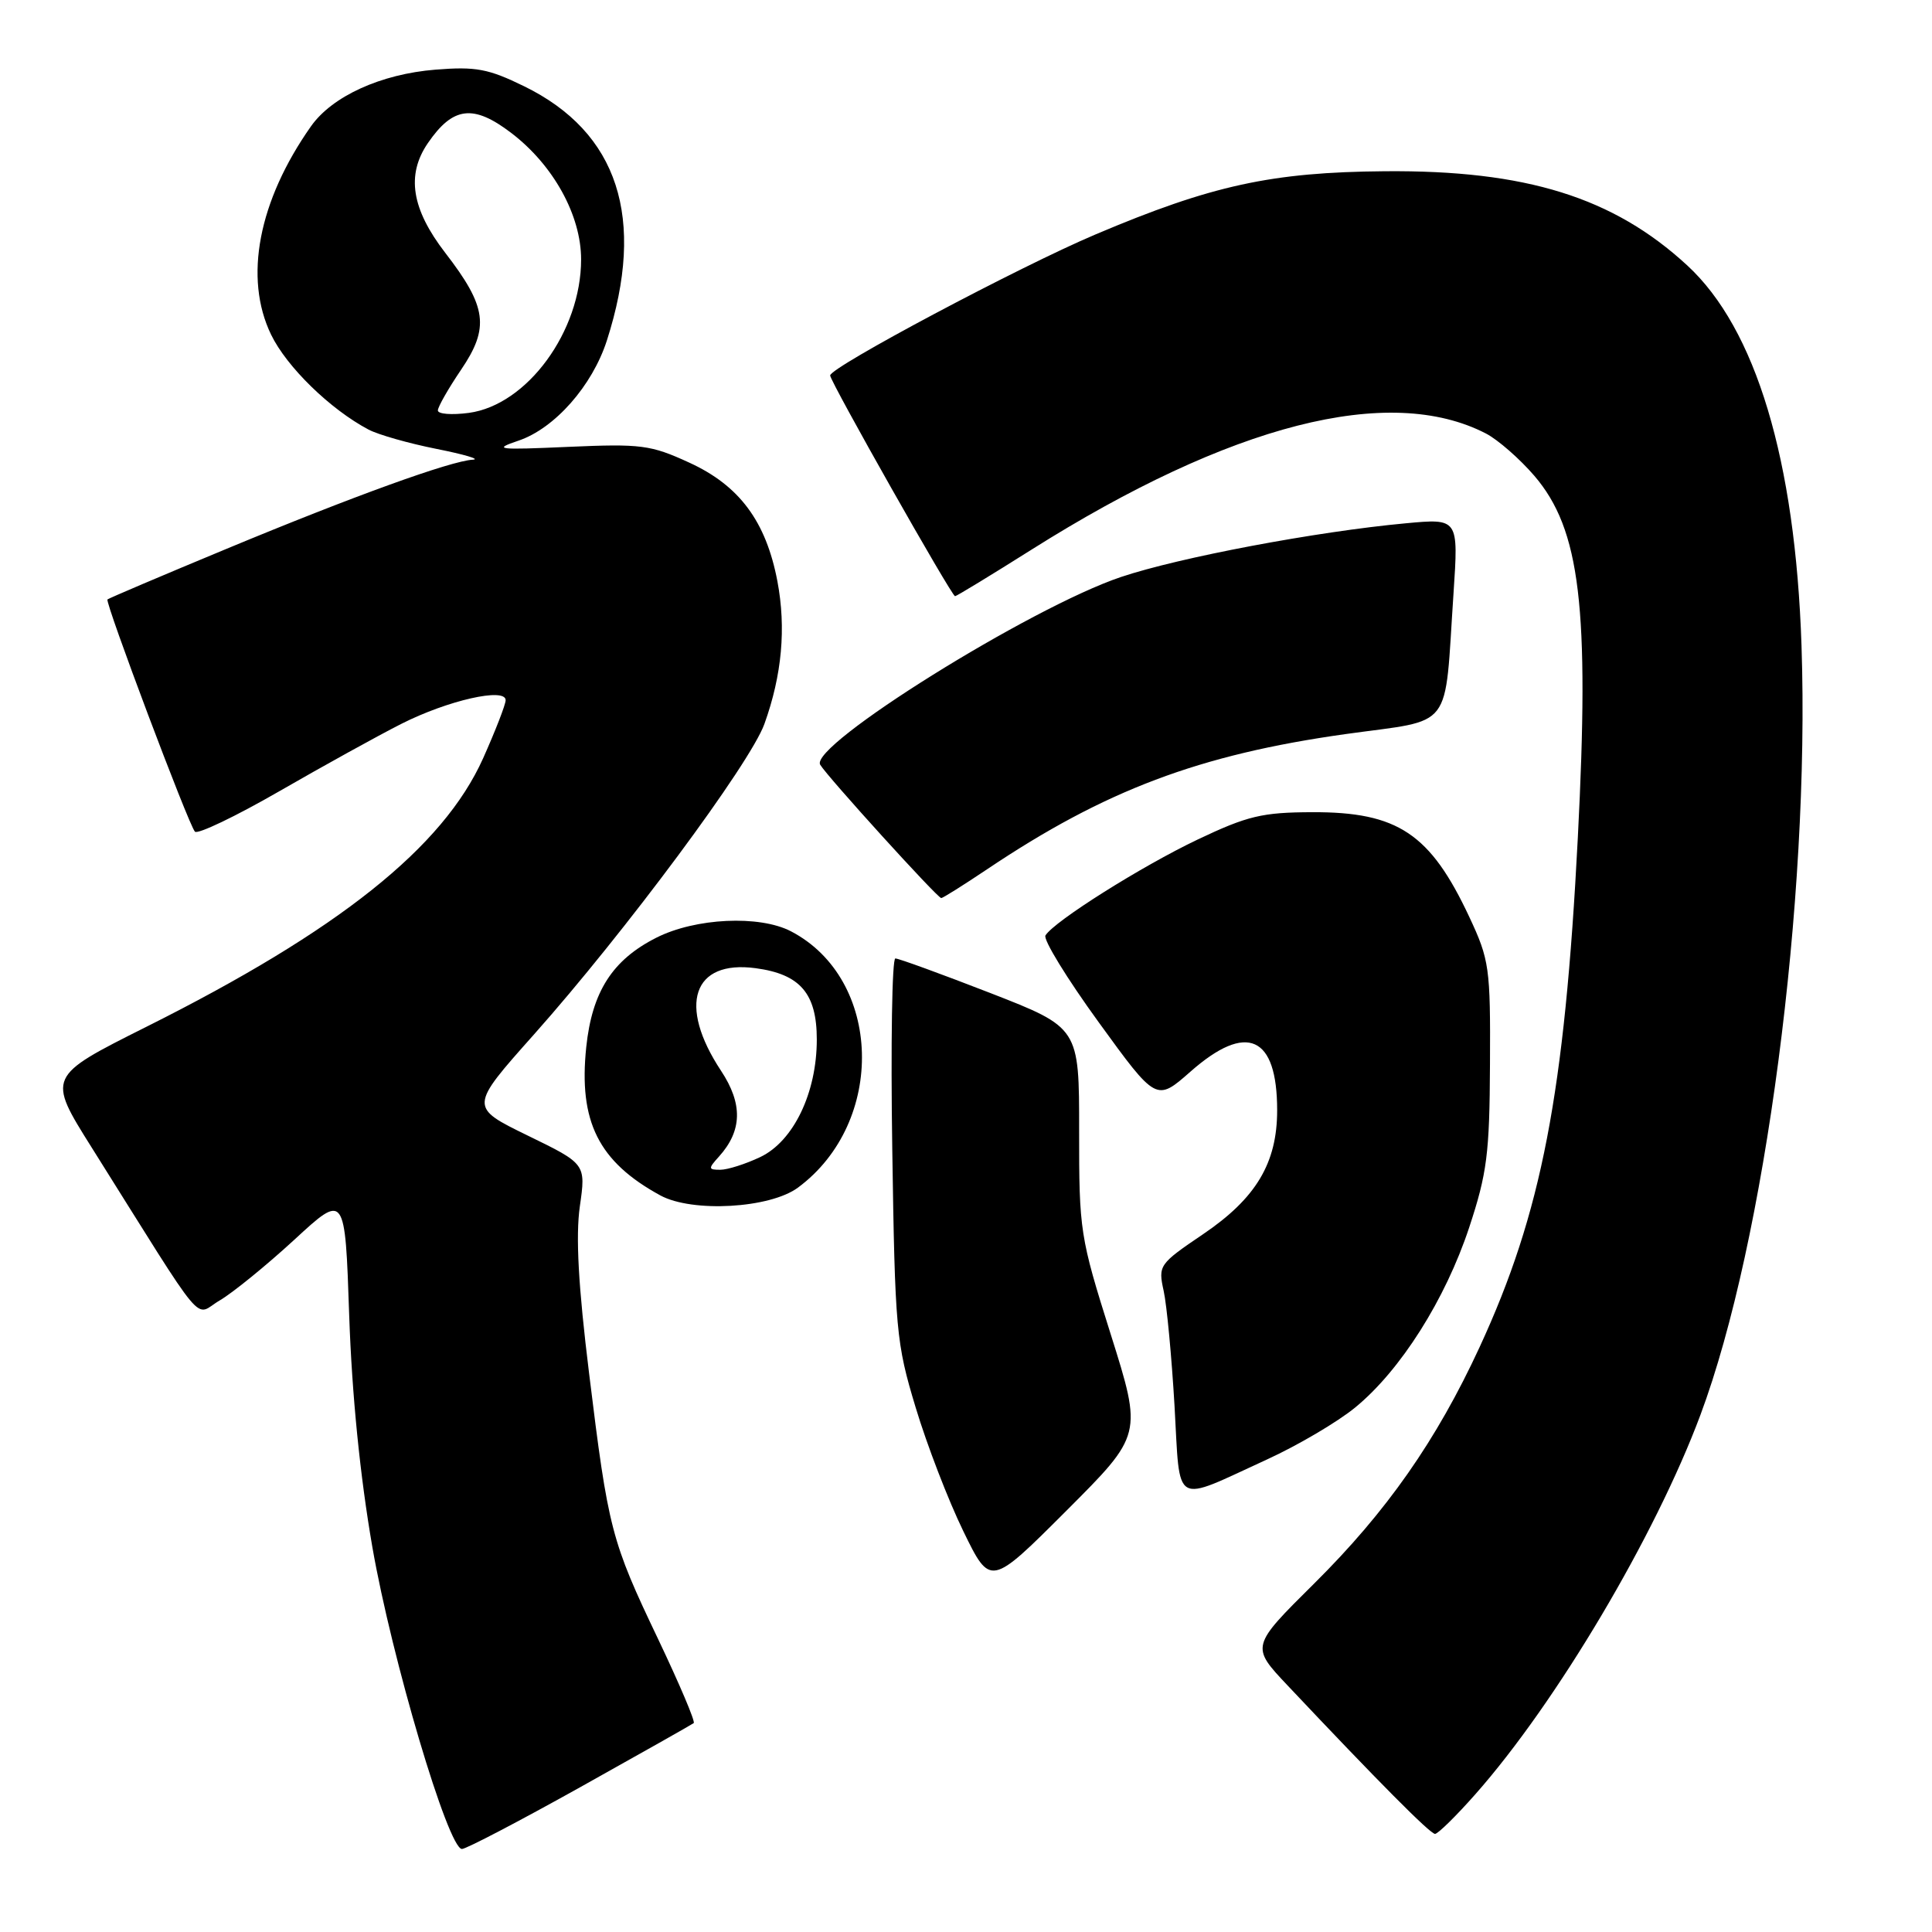 <?xml version="1.0" encoding="UTF-8" standalone="no"?>
<!DOCTYPE svg PUBLIC "-//W3C//DTD SVG 1.1//EN" "http://www.w3.org/Graphics/SVG/1.1/DTD/svg11.dtd" >
<svg xmlns="http://www.w3.org/2000/svg" xmlns:xlink="http://www.w3.org/1999/xlink" version="1.1" viewBox="0 0 256 256">
 <g >
 <path fill="currentColor"
d=" M 76.85 236.83 C 84.91 232.33 91.69 228.50 91.92 228.32 C 92.16 228.13 90.04 223.15 87.23 217.24 C 80.98 204.15 80.60 202.69 78.06 182.00 C 76.63 170.41 76.27 163.82 76.83 159.86 C 77.64 154.22 77.64 154.22 69.91 150.46 C 62.19 146.69 62.19 146.69 70.73 137.10 C 82.78 123.56 99.41 101.16 101.29 95.92 C 103.62 89.44 104.18 83.22 103.01 77.02 C 101.50 69.08 97.97 64.33 91.31 61.29 C 86.22 58.95 84.93 58.79 75.34 59.21 C 65.87 59.63 65.25 59.56 68.70 58.39 C 73.50 56.77 78.48 51.12 80.41 45.13 C 85.62 28.91 81.92 17.53 69.45 11.43 C 64.71 9.11 63.05 8.80 57.69 9.23 C 50.47 9.81 44.02 12.75 41.21 16.73 C 34.24 26.63 32.28 36.82 35.92 44.34 C 37.99 48.62 43.76 54.24 48.83 56.92 C 50.11 57.60 54.16 58.75 57.83 59.48 C 61.50 60.21 63.68 60.85 62.67 60.91 C 59.75 61.06 46.77 65.76 30.00 72.73 C 21.47 76.27 14.38 79.29 14.24 79.43 C 13.88 79.78 25.01 109.35 25.83 110.20 C 26.20 110.58 31.22 108.18 37.00 104.85 C 42.78 101.52 50.05 97.50 53.17 95.92 C 59.33 92.80 67.00 91.06 67.00 92.78 C 67.00 93.35 65.65 96.82 64.01 100.49 C 58.71 112.28 44.90 123.30 19.37 136.07 C 6.24 142.65 6.24 142.65 12.16 152.07 C 27.75 176.90 25.60 174.34 29.12 172.31 C 30.83 171.31 35.27 167.70 38.98 164.29 C 45.72 158.07 45.72 158.07 46.27 174.29 C 46.63 184.80 47.71 195.60 49.34 205.00 C 51.91 219.78 59.39 245.00 61.21 245.00 C 61.76 245.00 68.80 241.32 76.85 236.83 Z  M 195.49 237.75 C 206.21 225.63 219.33 203.53 225.31 187.50 C 233.89 164.51 239.84 119.26 238.71 85.55 C 237.89 60.94 232.66 43.55 223.57 35.17 C 213.78 26.14 202.19 22.53 183.50 22.69 C 168.49 22.81 160.53 24.55 145.17 31.06 C 135.12 35.31 110.00 48.66 110.00 49.75 C 110.00 50.55 126.10 79.00 126.55 79.00 C 126.74 79.00 131.31 76.22 136.70 72.82 C 163.09 56.19 184.08 50.82 196.89 57.44 C 198.49 58.27 201.38 60.80 203.32 63.06 C 209.40 70.17 210.64 80.49 209.07 111.00 C 207.32 144.92 204.27 160.71 196.06 178.49 C 190.35 190.85 183.75 200.29 174.13 209.83 C 165.73 218.16 165.73 218.16 170.61 223.33 C 182.68 236.13 189.50 243.00 190.15 243.00 C 190.53 243.00 192.94 240.64 195.49 237.75 Z  M 147.18 176.81 C 143.10 163.88 142.98 163.11 142.99 149.83 C 143.00 136.17 143.00 136.17 131.22 131.58 C 124.73 129.06 119.08 127.00 118.64 127.00 C 118.20 127.00 118.02 138.36 118.23 152.25 C 118.59 176.27 118.74 177.94 121.33 186.50 C 122.82 191.45 125.66 198.82 127.64 202.88 C 131.23 210.25 131.23 210.25 141.30 200.18 C 151.37 190.11 151.37 190.11 147.18 176.81 Z  M 167.90 193.38 C 171.98 191.51 177.23 188.42 179.57 186.50 C 185.58 181.58 191.51 172.20 194.67 162.66 C 197.04 155.48 197.38 152.87 197.43 141.00 C 197.50 128.23 197.35 127.18 194.69 121.50 C 189.52 110.46 185.21 107.58 173.89 107.62 C 167.25 107.64 165.31 108.10 158.70 111.24 C 151.26 114.78 139.70 122.06 138.53 123.95 C 138.20 124.48 141.37 129.65 145.58 135.45 C 153.22 145.98 153.22 145.98 157.75 141.99 C 165.20 135.43 169.23 137.23 169.23 147.12 C 169.23 154.11 166.44 158.78 159.41 163.54 C 153.58 167.49 153.45 167.67 154.19 171.04 C 154.61 172.94 155.25 179.80 155.63 186.27 C 156.41 199.84 155.26 199.17 167.90 193.38 Z  M 105.74 157.36 C 117.45 148.69 116.92 129.71 104.80 123.40 C 100.62 121.23 92.15 121.63 86.97 124.25 C 81.15 127.19 78.45 131.40 77.68 138.75 C 76.65 148.62 79.31 153.93 87.50 158.40 C 91.73 160.70 102.02 160.12 105.74 157.36 Z  M 130.80 115.18 C 146.40 104.71 158.91 99.99 178.29 97.27 C 192.80 95.24 191.35 97.12 192.60 78.59 C 193.26 68.69 193.26 68.69 186.26 69.34 C 174.39 70.44 156.27 73.86 148.55 76.45 C 136.58 80.47 107.18 98.81 108.68 101.33 C 109.62 102.91 124.22 119.00 124.72 119.00 C 124.93 119.00 127.67 117.28 130.80 115.18 Z  M 58.02 54.38 C 58.03 53.90 59.41 51.48 61.09 49.00 C 64.89 43.40 64.52 40.65 58.99 33.49 C 54.53 27.70 53.81 23.18 56.69 18.97 C 60.02 14.11 62.72 13.78 67.76 17.63 C 73.33 21.88 77.00 28.53 77.00 34.38 C 77.00 43.90 69.85 53.67 62.12 54.71 C 59.85 55.01 58.01 54.87 58.02 54.38 Z  M 95.27 153.25 C 98.36 149.82 98.44 146.27 95.54 141.88 C 89.78 133.17 91.80 127.17 100.12 128.29 C 106.03 129.08 108.23 131.64 108.23 137.74 C 108.23 144.81 105.14 151.23 100.73 153.32 C 98.79 154.24 96.41 155.00 95.44 155.00 C 93.84 155.00 93.82 154.85 95.27 153.25 Z "/>
</g>
</svg>